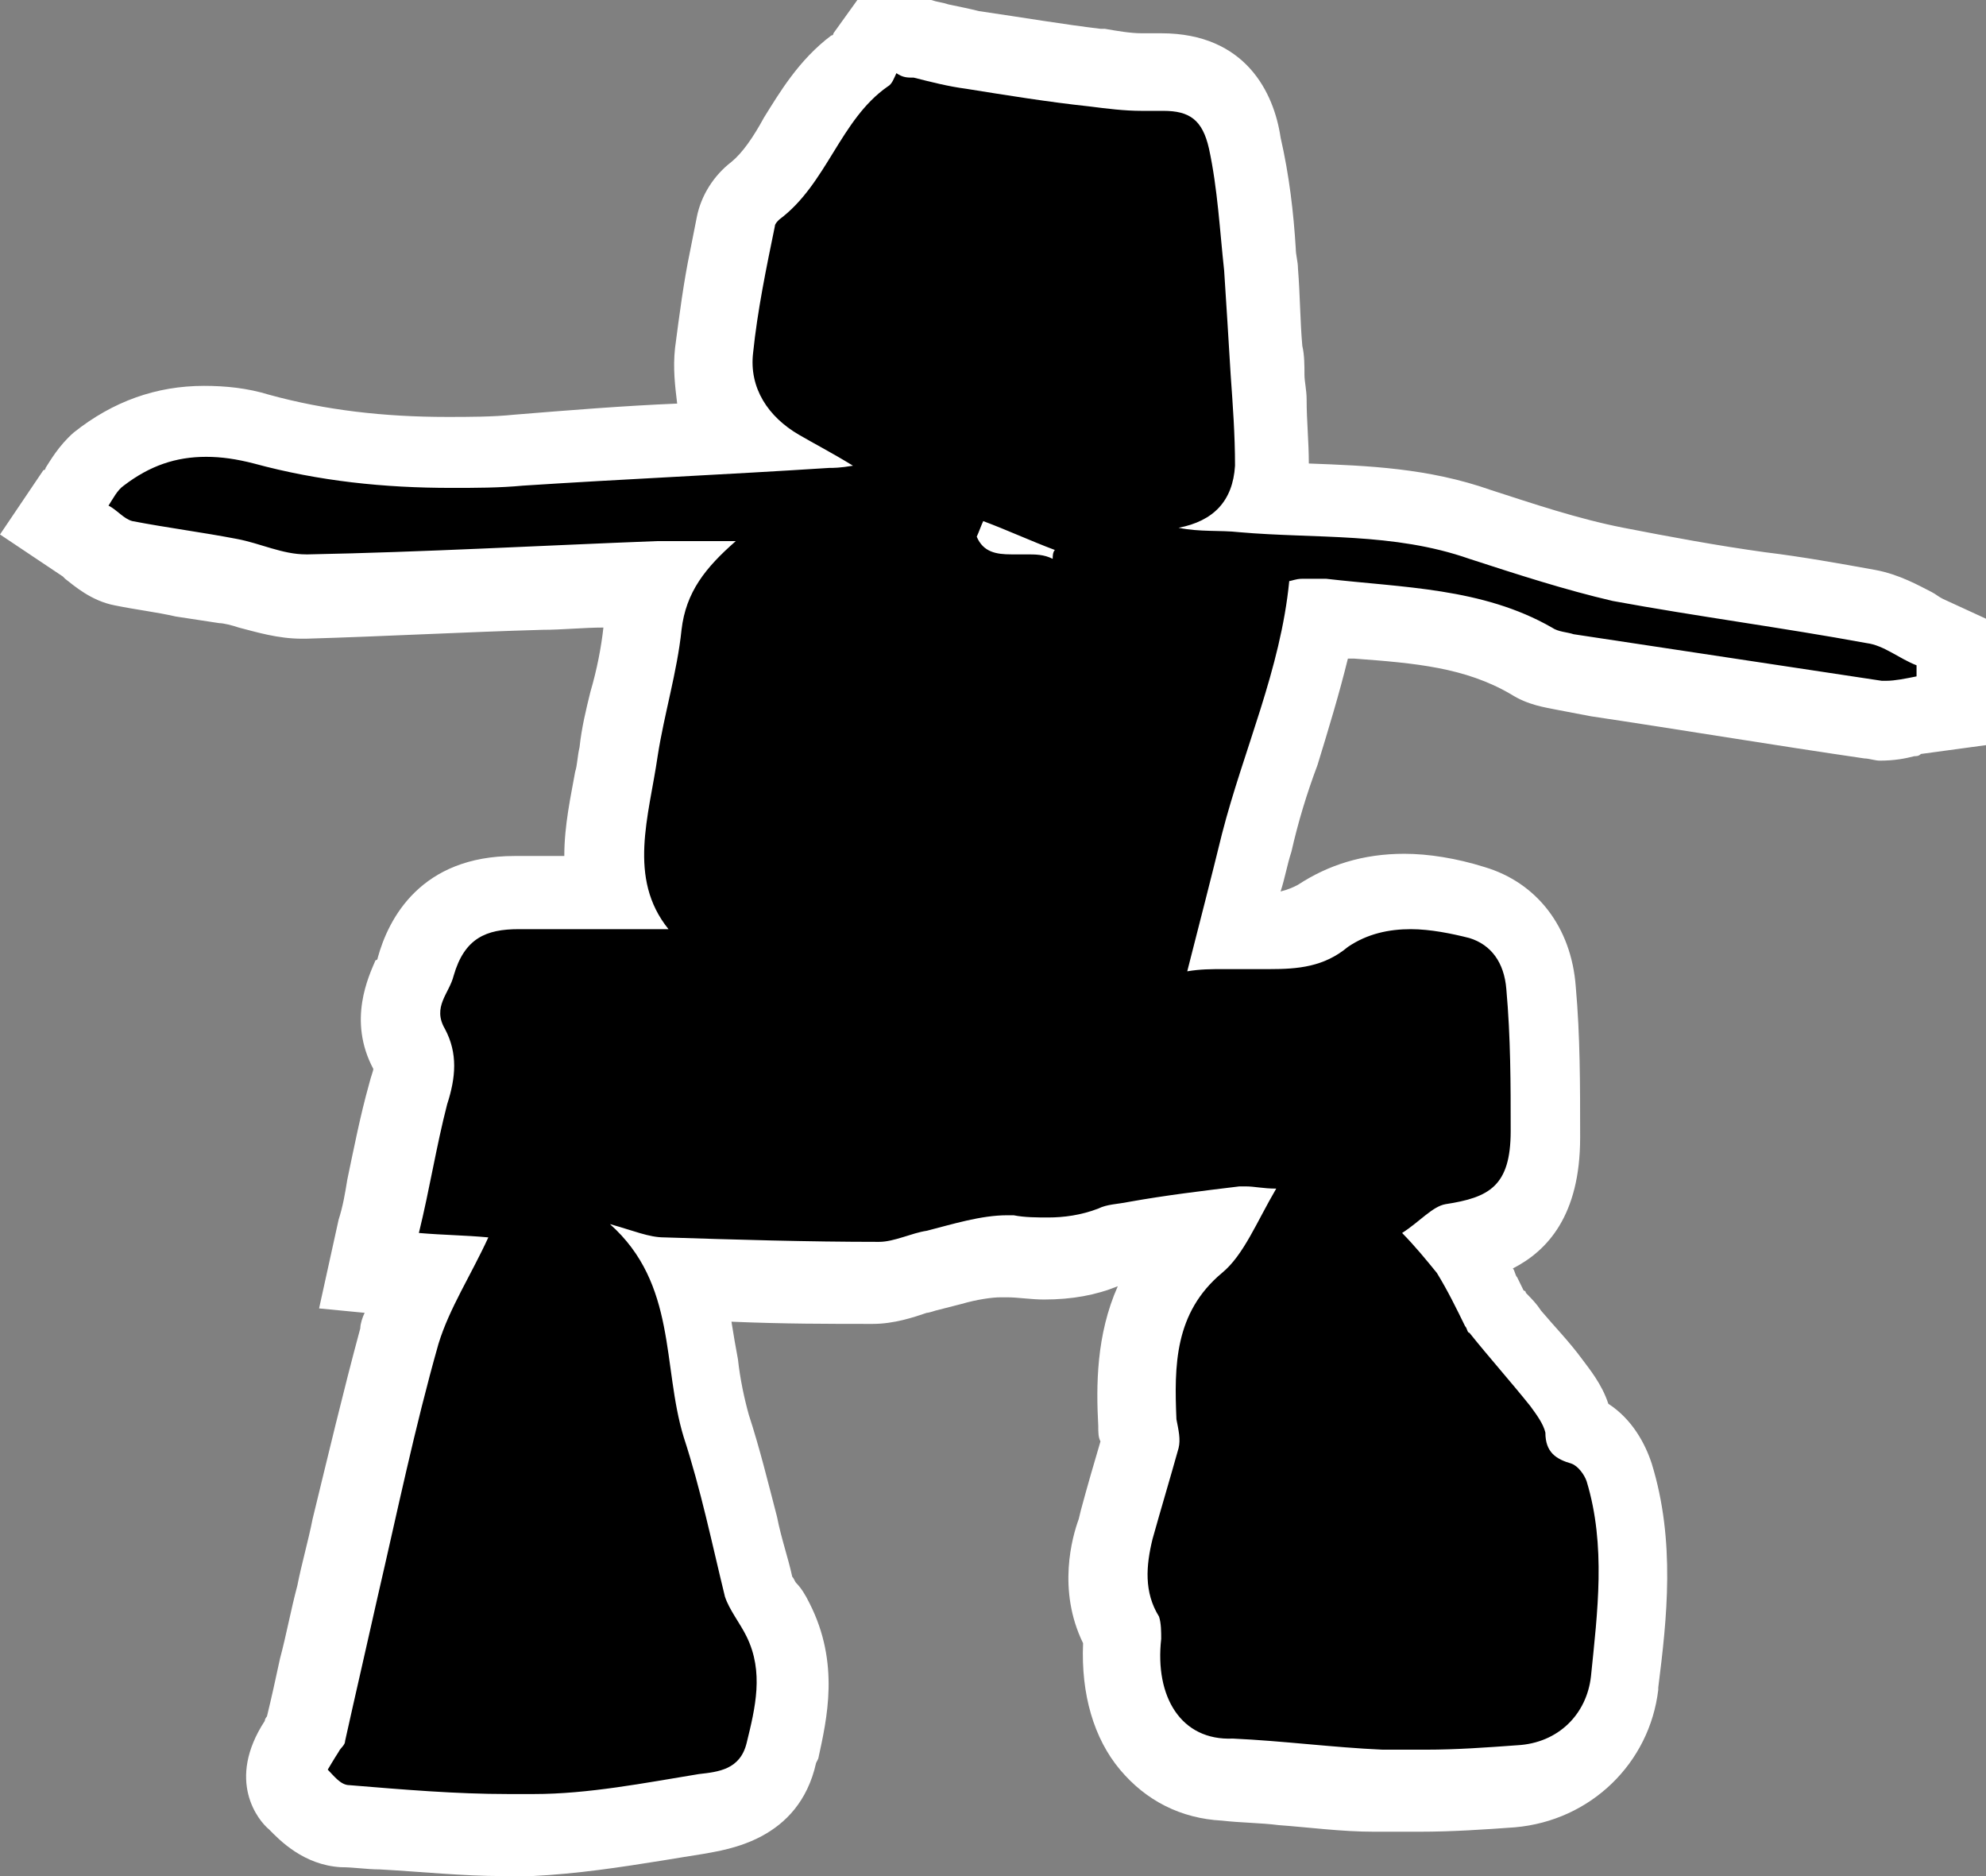 <svg width="36" height="34" viewBox="0 0 36 34" version="1.1" xmlns="http://www.w3.org/2000/svg" xmlns:xlink="http://www.w3.org/1999/xlink">
<rect x="0" y="0" width="36" height="34" fill="#808080" stroke="none"/>
<title>inuksuk-map</title>
<desc>Created using Figma</desc>
<g id="Canvas" transform="translate(-3068 -959)">
<g id="inuksuk-map">
<g id="XMLID 1">
<g id="Vector">
<use xlink:href="#path0_fill" transform="translate(3069.06 959.723)"/>
</g>
<g id="Vector">
<use xlink:href="#path1_fill" transform="translate(3068 959)" fill="#FFFFFF"/>
</g>
</g>
</g>
</g>
<defs>
<path id="path0_fill" d="M 8.066 32.553C 7.318 32.553 6.57 32.513 5.862 32.433C 5.626 32.433 5.39 32.392 5.154 32.392C 4.761 32.352 4.485 32.071 4.328 31.91C 3.895 31.468 4.249 30.986 4.367 30.825C 4.407 30.785 4.407 30.745 4.407 30.745C 4.407 30.704 4.446 30.664 4.485 30.664C 4.564 30.262 4.682 29.901 4.761 29.499C 4.879 29.057 4.957 28.615 5.075 28.173C 5.154 27.771 5.272 27.369 5.351 26.967C 5.626 25.842 5.862 24.676 6.177 23.551C 6.295 23.149 6.452 22.787 6.649 22.466L 5.666 22.385L 5.823 21.582C 5.862 21.34 5.941 21.099 5.98 20.858C 6.098 20.296 6.216 19.733 6.374 19.21C 6.492 18.768 6.492 18.567 6.413 18.407C 6.059 17.804 6.334 17.281 6.452 17.04C 6.492 17 6.492 16.92 6.531 16.92C 6.767 15.995 7.397 15.553 8.341 15.553C 8.38 15.553 8.459 15.553 8.498 15.553C 8.852 15.553 9.207 15.553 9.521 15.553C 9.679 15.553 9.836 15.553 9.993 15.553C 9.836 14.83 9.993 14.106 10.111 13.463C 10.151 13.303 10.19 13.142 10.19 12.981C 10.229 12.66 10.308 12.338 10.387 12.017C 10.505 11.575 10.584 11.173 10.623 10.771C 10.662 10.449 10.741 10.208 10.82 9.967C 10.151 10.007 9.482 10.007 8.813 10.047C 7.436 10.128 5.98 10.168 4.564 10.208L 4.525 10.208C 4.17 10.208 3.856 10.128 3.58 10.047C 3.423 10.007 3.305 9.967 3.148 9.927C 2.872 9.887 2.636 9.846 2.361 9.806C 2.007 9.766 1.613 9.686 1.259 9.605C 0.984 9.565 0.787 9.404 0.669 9.284C 0.63 9.243 0.63 9.243 0.59 9.203L 7.50432e-08 8.801L 0.393 8.199C 0.393 8.158 0.433 8.158 0.433 8.118C 0.511 7.998 0.59 7.797 0.787 7.676C 1.338 7.234 2.007 6.993 2.715 6.993C 3.03 6.993 3.384 7.033 3.777 7.154C 4.839 7.435 5.98 7.596 7.2 7.596C 7.593 7.596 8.026 7.596 8.459 7.556C 9.757 7.475 11.056 7.395 12.315 7.314C 12.354 7.314 12.393 7.314 12.433 7.314C 12.079 6.872 11.921 6.35 12 5.747C 12.079 5.144 12.157 4.582 12.275 4.019C 12.315 3.818 12.354 3.617 12.393 3.416C 12.433 3.175 12.551 2.974 12.748 2.853C 13.062 2.612 13.298 2.251 13.534 1.889C 13.81 1.407 14.164 0.884 14.675 0.482C 14.715 0.442 14.715 0.402 14.754 0.362L 14.833 7.66547e-08L 15.58 7.66547e-08C 15.58 7.66547e-08 15.856 0.04 15.934 0.08C 16.131 0.121 16.328 0.161 16.525 0.201C 17.39 0.322 18.098 0.442 18.728 0.522L 18.807 0.522C 19.082 0.563 19.318 0.603 19.554 0.603C 19.593 0.603 19.633 0.603 19.712 0.603C 19.79 0.603 19.869 0.603 19.948 0.603C 20.774 0.603 21.285 1.005 21.443 1.809C 21.6 2.452 21.639 3.095 21.679 3.738L 21.718 4.099C 21.757 4.582 21.797 5.024 21.797 5.466L 21.836 5.988C 21.836 6.149 21.875 6.31 21.875 6.47C 21.915 6.872 21.954 7.274 21.915 7.716C 21.915 7.917 21.875 8.078 21.836 8.239C 22.033 8.239 22.269 8.239 22.466 8.279C 23.528 8.319 24.59 8.359 25.692 8.721C 26.479 9.002 27.344 9.284 28.21 9.444C 29.075 9.605 29.941 9.766 30.807 9.887C 31.475 10.007 32.144 10.088 32.813 10.208C 33.128 10.248 33.403 10.409 33.639 10.53C 33.718 10.57 33.797 10.61 33.875 10.65L 34.269 10.851L 34.269 12.137L 33.718 12.217C 33.679 12.217 33.6 12.217 33.561 12.258C 33.443 12.298 33.246 12.338 33.049 12.338C 32.971 12.338 32.931 12.338 32.852 12.338C 31.2 12.097 29.508 11.816 27.856 11.575L 27.266 11.494C 27.069 11.454 26.872 11.414 26.636 11.293C 25.692 10.771 24.669 10.69 23.528 10.57C 23.292 10.53 23.056 10.53 22.82 10.489C 22.662 11.373 22.426 12.177 22.151 12.981C 21.954 13.544 21.797 14.066 21.679 14.589C 21.561 15.111 21.403 15.634 21.285 16.196C 21.364 16.196 21.403 16.196 21.482 16.196C 21.6 16.196 21.718 16.196 21.875 16.196C 22.269 16.196 22.623 16.156 22.938 15.915C 23.37 15.593 23.882 15.473 24.472 15.473C 24.866 15.473 25.298 15.553 25.731 15.674C 26.439 15.875 26.833 16.437 26.912 17.241C 26.99 18.085 26.99 18.969 26.99 19.894C 26.951 21.34 26.243 21.742 25.416 21.863C 25.456 21.903 25.495 21.943 25.534 22.024C 25.692 22.265 25.849 22.546 25.967 22.787C 26.007 22.868 26.046 22.988 26.125 23.069C 26.125 23.109 26.164 23.149 26.164 23.149C 26.282 23.27 26.4 23.43 26.479 23.551C 26.715 23.832 26.951 24.154 27.187 24.435C 27.305 24.596 27.541 24.877 27.58 25.279C 27.974 25.399 28.21 25.801 28.288 26.083C 28.682 27.369 28.525 28.655 28.367 29.86L 28.367 29.901C 28.249 30.905 27.462 31.709 26.4 31.79C 25.849 31.83 25.298 31.87 24.708 31.87C 24.433 31.87 24.197 31.87 23.921 31.87C 23.37 31.87 22.78 31.79 22.23 31.749C 21.875 31.709 21.521 31.669 21.167 31.669C 20.616 31.629 20.144 31.388 19.79 30.986C 19.397 30.503 19.2 29.82 19.279 29.017L 19.279 28.976C 18.885 28.253 19.003 27.529 19.161 27.047L 19.2 26.887C 19.357 26.404 19.475 25.922 19.593 25.48C 19.593 25.44 19.593 25.44 19.593 25.399C 19.593 25.319 19.554 25.239 19.554 25.158C 19.515 24.154 19.475 22.868 20.616 21.943C 20.695 21.903 20.734 21.823 20.813 21.702C 20.459 21.742 20.066 21.782 19.712 21.863L 19.436 21.903C 19.397 21.903 19.318 21.903 19.279 21.903C 19.2 21.903 19.082 21.943 19.043 21.943C 18.689 22.104 18.295 22.184 17.862 22.184C 17.666 22.184 17.469 22.184 17.272 22.144L 17.193 22.144C 17.154 22.144 17.154 22.144 17.115 22.144C 16.839 22.144 16.564 22.225 16.249 22.305C 16.092 22.345 15.934 22.385 15.816 22.425C 15.738 22.425 15.659 22.466 15.58 22.506C 15.384 22.586 15.108 22.667 14.833 22.667C 13.771 22.667 12.669 22.627 11.37 22.586C 11.567 23.109 11.646 23.631 11.685 24.113C 11.764 24.515 11.803 24.917 11.921 25.239C 12.118 25.842 12.275 26.444 12.393 27.047C 12.472 27.449 12.59 27.811 12.669 28.173C 12.669 28.213 12.748 28.333 12.826 28.454C 12.905 28.575 12.944 28.655 13.023 28.775C 13.456 29.619 13.259 30.423 13.102 31.106L 13.062 31.187C 12.866 32.111 12 32.232 11.607 32.312C 11.331 32.352 11.095 32.392 10.82 32.433C 10.111 32.392 9.325 32.513 8.538 32.553C 8.38 32.553 8.223 32.553 8.066 32.553Z"/>
<path id="path1_fill" d="M 16.564 1.407C 16.879 1.487 17.193 1.567 17.508 1.608C 18.256 1.728 19.003 1.849 19.751 1.929C 20.066 1.969 20.38 2.009 20.695 2.009C 20.774 2.009 20.813 2.009 20.892 2.009C 20.971 2.009 21.01 2.009 21.088 2.009C 21.561 2.009 21.797 2.17 21.915 2.693C 22.072 3.416 22.111 4.18 22.19 4.903C 22.23 5.506 22.269 6.149 22.308 6.792C 22.348 7.355 22.387 7.877 22.387 8.44C 22.348 9.083 21.993 9.444 21.364 9.565C 21.757 9.645 22.111 9.605 22.466 9.645C 23.843 9.766 25.259 9.645 26.636 10.128C 27.502 10.409 28.367 10.69 29.233 10.891C 30.767 11.173 32.302 11.373 33.836 11.655C 34.151 11.695 34.426 11.936 34.741 12.057C 34.741 12.137 34.741 12.177 34.741 12.258C 34.544 12.298 34.347 12.338 34.19 12.338C 34.151 12.338 34.111 12.338 34.111 12.338C 32.262 12.057 30.374 11.775 28.525 11.494C 28.407 11.454 28.249 11.454 28.131 11.373C 26.872 10.65 25.416 10.65 24.039 10.489C 23.961 10.489 23.921 10.489 23.843 10.489C 23.764 10.489 23.685 10.489 23.607 10.489C 23.488 10.489 23.41 10.53 23.37 10.53C 23.213 12.137 22.544 13.584 22.151 15.111C 21.954 15.915 21.757 16.678 21.521 17.603C 21.757 17.563 21.954 17.563 22.19 17.563C 22.466 17.563 22.741 17.563 23.016 17.563C 23.528 17.563 24 17.523 24.433 17.161C 24.787 16.92 25.18 16.839 25.574 16.839C 25.928 16.839 26.321 16.92 26.636 17C 27.029 17.121 27.266 17.442 27.305 17.924C 27.384 18.808 27.384 19.652 27.384 20.497C 27.384 21.501 26.99 21.702 26.203 21.823C 25.967 21.863 25.731 22.144 25.416 22.345C 25.652 22.586 25.849 22.827 26.046 23.069C 26.243 23.39 26.4 23.712 26.557 24.033C 26.597 24.073 26.597 24.154 26.636 24.154C 26.99 24.596 27.384 25.038 27.738 25.48C 27.856 25.641 27.974 25.801 28.013 25.962C 28.013 26.324 28.21 26.444 28.485 26.525C 28.603 26.565 28.721 26.726 28.761 26.846C 29.115 28.012 28.957 29.218 28.839 30.383C 28.761 31.066 28.249 31.589 27.502 31.629C 26.951 31.669 26.4 31.709 25.849 31.709C 25.574 31.709 25.338 31.709 25.062 31.709C 24.157 31.669 23.253 31.549 22.348 31.508C 21.403 31.549 20.931 30.745 21.049 29.7C 21.049 29.579 21.049 29.418 21.01 29.298C 20.734 28.856 20.774 28.373 20.892 27.891C 21.049 27.329 21.207 26.806 21.364 26.244C 21.403 26.083 21.364 25.922 21.325 25.721C 21.285 24.756 21.285 23.792 22.151 23.069C 22.544 22.747 22.78 22.144 23.134 21.541C 22.898 21.541 22.741 21.501 22.584 21.501C 22.544 21.501 22.505 21.501 22.466 21.501C 21.797 21.582 21.128 21.662 20.459 21.782C 20.262 21.823 20.066 21.823 19.908 21.903C 19.593 22.024 19.279 22.064 19.003 22.064C 18.807 22.064 18.57 22.064 18.374 22.024C 18.334 22.024 18.295 22.024 18.256 22.024C 17.784 22.024 17.272 22.184 16.8 22.305C 16.525 22.345 16.21 22.506 15.934 22.506C 14.636 22.506 13.338 22.466 12.039 22.425C 11.764 22.425 11.489 22.305 11.056 22.184C 12.275 23.27 12 24.756 12.393 26.043C 12.708 27.007 12.905 27.972 13.141 28.936C 13.22 29.177 13.416 29.418 13.534 29.66C 13.849 30.303 13.692 30.946 13.534 31.589C 13.416 32.071 13.023 32.111 12.669 32.151C 11.685 32.312 10.662 32.513 9.679 32.513C 9.521 32.513 9.364 32.513 9.207 32.513C 8.262 32.513 7.318 32.433 6.334 32.352C 6.177 32.352 6.059 32.191 5.941 32.071C 5.941 32.071 6.059 31.87 6.138 31.749C 6.177 31.669 6.256 31.629 6.256 31.549C 6.452 30.664 6.649 29.82 6.846 28.936C 7.2 27.409 7.515 25.882 7.948 24.355C 8.144 23.712 8.538 23.109 8.852 22.425C 8.42 22.385 8.066 22.385 7.593 22.345C 7.79 21.541 7.908 20.778 8.105 20.014C 8.262 19.532 8.302 19.09 8.066 18.648C 7.83 18.246 8.144 18.005 8.223 17.683C 8.42 17 8.813 16.839 9.403 16.839C 9.443 16.839 9.482 16.839 9.521 16.839C 9.875 16.839 10.229 16.839 10.584 16.839C 11.095 16.839 11.607 16.839 12.118 16.839C 11.37 15.915 11.764 14.79 11.921 13.704C 12.039 12.941 12.275 12.177 12.354 11.414C 12.433 10.73 12.787 10.288 13.338 9.806C 13.023 9.806 12.748 9.806 12.433 9.806C 12.275 9.806 12.118 9.806 11.921 9.806C 9.797 9.887 7.672 10.007 5.587 10.047L 5.548 10.047C 5.115 10.047 4.721 9.846 4.289 9.766C 3.659 9.645 3.03 9.565 2.4 9.444C 2.243 9.404 2.125 9.243 1.967 9.163C 2.046 9.043 2.125 8.882 2.243 8.801C 2.715 8.44 3.187 8.279 3.738 8.279C 4.013 8.279 4.289 8.319 4.603 8.4C 5.784 8.721 6.964 8.842 8.184 8.842C 8.616 8.842 9.049 8.842 9.482 8.801C 11.331 8.681 13.18 8.6 15.03 8.48C 15.108 8.48 15.226 8.48 15.462 8.44C 15.069 8.199 14.754 8.038 14.479 7.877C 13.928 7.556 13.574 7.033 13.652 6.39C 13.731 5.626 13.889 4.863 14.046 4.099C 14.046 4.059 14.085 4.019 14.125 3.979C 14.99 3.336 15.226 2.17 16.092 1.567C 16.171 1.527 16.21 1.407 16.249 1.326C 16.367 1.407 16.446 1.407 16.564 1.407ZM 18.334 10.047C 18.413 10.047 18.531 10.047 18.61 10.047C 18.767 10.047 18.925 10.047 19.082 10.128C 19.082 10.088 19.082 10.007 19.121 9.967C 18.689 9.806 18.256 9.605 17.823 9.444C 17.784 9.525 17.744 9.645 17.705 9.726C 17.823 10.007 18.059 10.047 18.334 10.047ZM 16.721 0L 16.564 0L 16.249 0L 15.541 0L 15.108 0.603C 15.108 0.603 15.108 0.643 15.069 0.643C 14.479 1.085 14.125 1.688 13.849 2.13C 13.652 2.492 13.456 2.773 13.259 2.934C 12.944 3.175 12.708 3.537 12.63 3.939C 12.59 4.139 12.551 4.34 12.511 4.541C 12.393 5.104 12.315 5.707 12.236 6.31C 12.197 6.671 12.236 6.993 12.275 7.314C 11.292 7.355 10.308 7.435 9.325 7.515C 8.931 7.556 8.498 7.556 8.105 7.556C 6.964 7.556 5.902 7.435 4.879 7.154C 4.485 7.033 4.092 6.993 3.698 6.993C 2.833 6.993 2.046 7.274 1.338 7.837C 1.062 8.078 0.905 8.359 0.826 8.48C 0.826 8.48 0.826 8.52 0.787 8.52L -3.75216e-08 9.686L 1.141 10.449C 1.141 10.449 1.141 10.449 1.18 10.489C 1.338 10.61 1.652 10.891 2.085 10.972C 2.479 11.052 2.833 11.092 3.187 11.173C 3.462 11.213 3.698 11.253 3.974 11.293C 4.052 11.293 4.21 11.333 4.328 11.373C 4.643 11.454 5.036 11.575 5.469 11.575L 5.548 11.575C 6.964 11.534 8.42 11.454 9.836 11.414C 10.19 11.414 10.584 11.373 10.938 11.373C 10.898 11.735 10.82 12.137 10.702 12.539C 10.623 12.861 10.544 13.182 10.505 13.544C 10.466 13.704 10.466 13.865 10.426 13.986C 10.348 14.428 10.229 14.95 10.229 15.513C 9.954 15.513 9.718 15.513 9.521 15.513C 9.443 15.513 9.403 15.513 9.325 15.513C 7.633 15.513 7.043 16.638 6.846 17.362C 6.846 17.362 6.846 17.402 6.807 17.402C 6.689 17.683 6.295 18.487 6.767 19.371C 6.767 19.411 6.728 19.492 6.689 19.652C 6.531 20.215 6.413 20.818 6.295 21.381C 6.256 21.622 6.216 21.863 6.138 22.104L 5.784 23.712L 6.61 23.792C 6.57 23.872 6.531 23.993 6.531 24.073C 6.216 25.239 5.941 26.404 5.666 27.53C 5.587 27.931 5.469 28.333 5.39 28.735C 5.272 29.177 5.193 29.619 5.075 30.061C 4.997 30.423 4.918 30.785 4.839 31.106C 4.839 31.106 4.8 31.147 4.8 31.187C 4.092 32.272 4.682 32.995 4.879 33.156C 5.075 33.357 5.508 33.799 6.177 33.839C 6.413 33.839 6.649 33.879 6.885 33.879C 7.633 33.92 8.38 34 9.128 34C 9.285 34 9.482 34 9.639 34C 10.466 33.96 11.252 33.839 12 33.719C 12.236 33.678 12.511 33.638 12.748 33.598C 13.18 33.518 14.479 33.357 14.793 31.95L 14.833 31.87C 14.99 31.147 15.226 30.142 14.675 29.057C 14.597 28.896 14.518 28.775 14.439 28.695C 14.4 28.655 14.4 28.615 14.361 28.575C 14.282 28.213 14.164 27.891 14.085 27.489C 13.928 26.887 13.771 26.244 13.574 25.641C 13.495 25.359 13.416 24.998 13.377 24.636C 13.338 24.435 13.298 24.194 13.259 23.953C 14.203 23.993 15.03 23.993 15.816 23.993C 16.21 23.993 16.564 23.872 16.8 23.792C 16.839 23.792 16.957 23.752 16.957 23.752C 17.115 23.712 17.272 23.671 17.43 23.631C 17.705 23.551 17.98 23.511 18.138 23.511L 18.177 23.511L 18.256 23.511C 18.453 23.511 18.689 23.551 18.925 23.551C 19.436 23.551 19.869 23.47 20.262 23.31C 19.869 24.194 19.869 25.118 19.908 25.842C 19.908 25.962 19.908 26.043 19.948 26.123C 19.829 26.525 19.712 26.927 19.593 27.369L 19.554 27.53C 19.436 27.851 19.161 28.816 19.633 29.78C 19.593 30.704 19.829 31.508 20.302 32.071C 20.774 32.634 21.403 32.955 22.151 32.995C 22.505 33.035 22.859 33.035 23.174 33.076C 23.725 33.116 24.315 33.196 24.905 33.196C 25.18 33.196 25.456 33.196 25.731 33.196C 26.321 33.196 26.912 33.156 27.462 33.116C 28.839 32.995 29.902 31.95 30.059 30.624L 30.059 30.584C 30.216 29.338 30.374 27.931 29.941 26.525C 29.823 26.163 29.587 25.721 29.154 25.44C 29.036 25.078 28.8 24.797 28.682 24.636C 28.446 24.314 28.171 24.033 27.934 23.752C 27.856 23.631 27.777 23.551 27.659 23.43C 27.659 23.43 27.659 23.39 27.62 23.39C 27.58 23.31 27.541 23.229 27.502 23.149C 27.462 23.109 27.462 23.028 27.423 22.988C 28.052 22.667 28.643 22.024 28.643 20.617C 28.643 19.652 28.643 18.768 28.564 17.884C 28.485 16.799 27.856 15.995 26.912 15.714C 26.4 15.553 25.889 15.473 25.456 15.473C 24.708 15.473 24.079 15.674 23.528 16.035C 23.449 16.076 23.37 16.116 23.213 16.156C 23.292 15.915 23.331 15.674 23.41 15.433C 23.528 14.91 23.685 14.388 23.882 13.865C 24.079 13.222 24.275 12.579 24.433 11.936C 24.472 11.936 24.512 11.936 24.551 11.936C 25.652 12.017 26.557 12.097 27.384 12.579C 27.698 12.78 28.013 12.82 28.21 12.861L 28.839 12.981C 30.453 13.222 32.144 13.504 33.797 13.745C 33.875 13.745 33.993 13.785 34.072 13.785C 34.347 13.785 34.544 13.745 34.702 13.704C 34.741 13.704 34.78 13.704 34.82 13.664L 36 13.504L 36 12.298L 36 12.097L 36 11.213L 35.213 10.851C 35.134 10.811 35.095 10.771 35.016 10.73C 34.78 10.61 34.426 10.409 33.993 10.329C 33.325 10.208 32.656 10.088 31.987 10.007C 31.121 9.887 30.256 9.726 29.43 9.565C 28.603 9.404 27.777 9.123 27.029 8.882C 25.889 8.48 24.787 8.44 23.725 8.4C 23.725 7.998 23.685 7.636 23.685 7.234C 23.685 7.073 23.646 6.913 23.646 6.792C 23.646 6.631 23.646 6.43 23.607 6.269C 23.567 5.827 23.567 5.345 23.528 4.863C 23.528 4.742 23.488 4.622 23.488 4.501C 23.449 3.858 23.37 3.175 23.213 2.492C 23.095 1.688 22.584 0.603 21.049 0.603C 20.971 0.603 20.852 0.603 20.774 0.603C 20.734 0.603 20.695 0.603 20.695 0.603C 20.498 0.603 20.262 0.563 20.026 0.522L 19.948 0.522C 19.279 0.442 18.57 0.322 17.744 0.201C 17.587 0.161 17.39 0.121 17.193 0.08C 17.075 0.04 16.997 0.04 16.879 0L 16.721 0Z"/>
</defs>
</svg>
